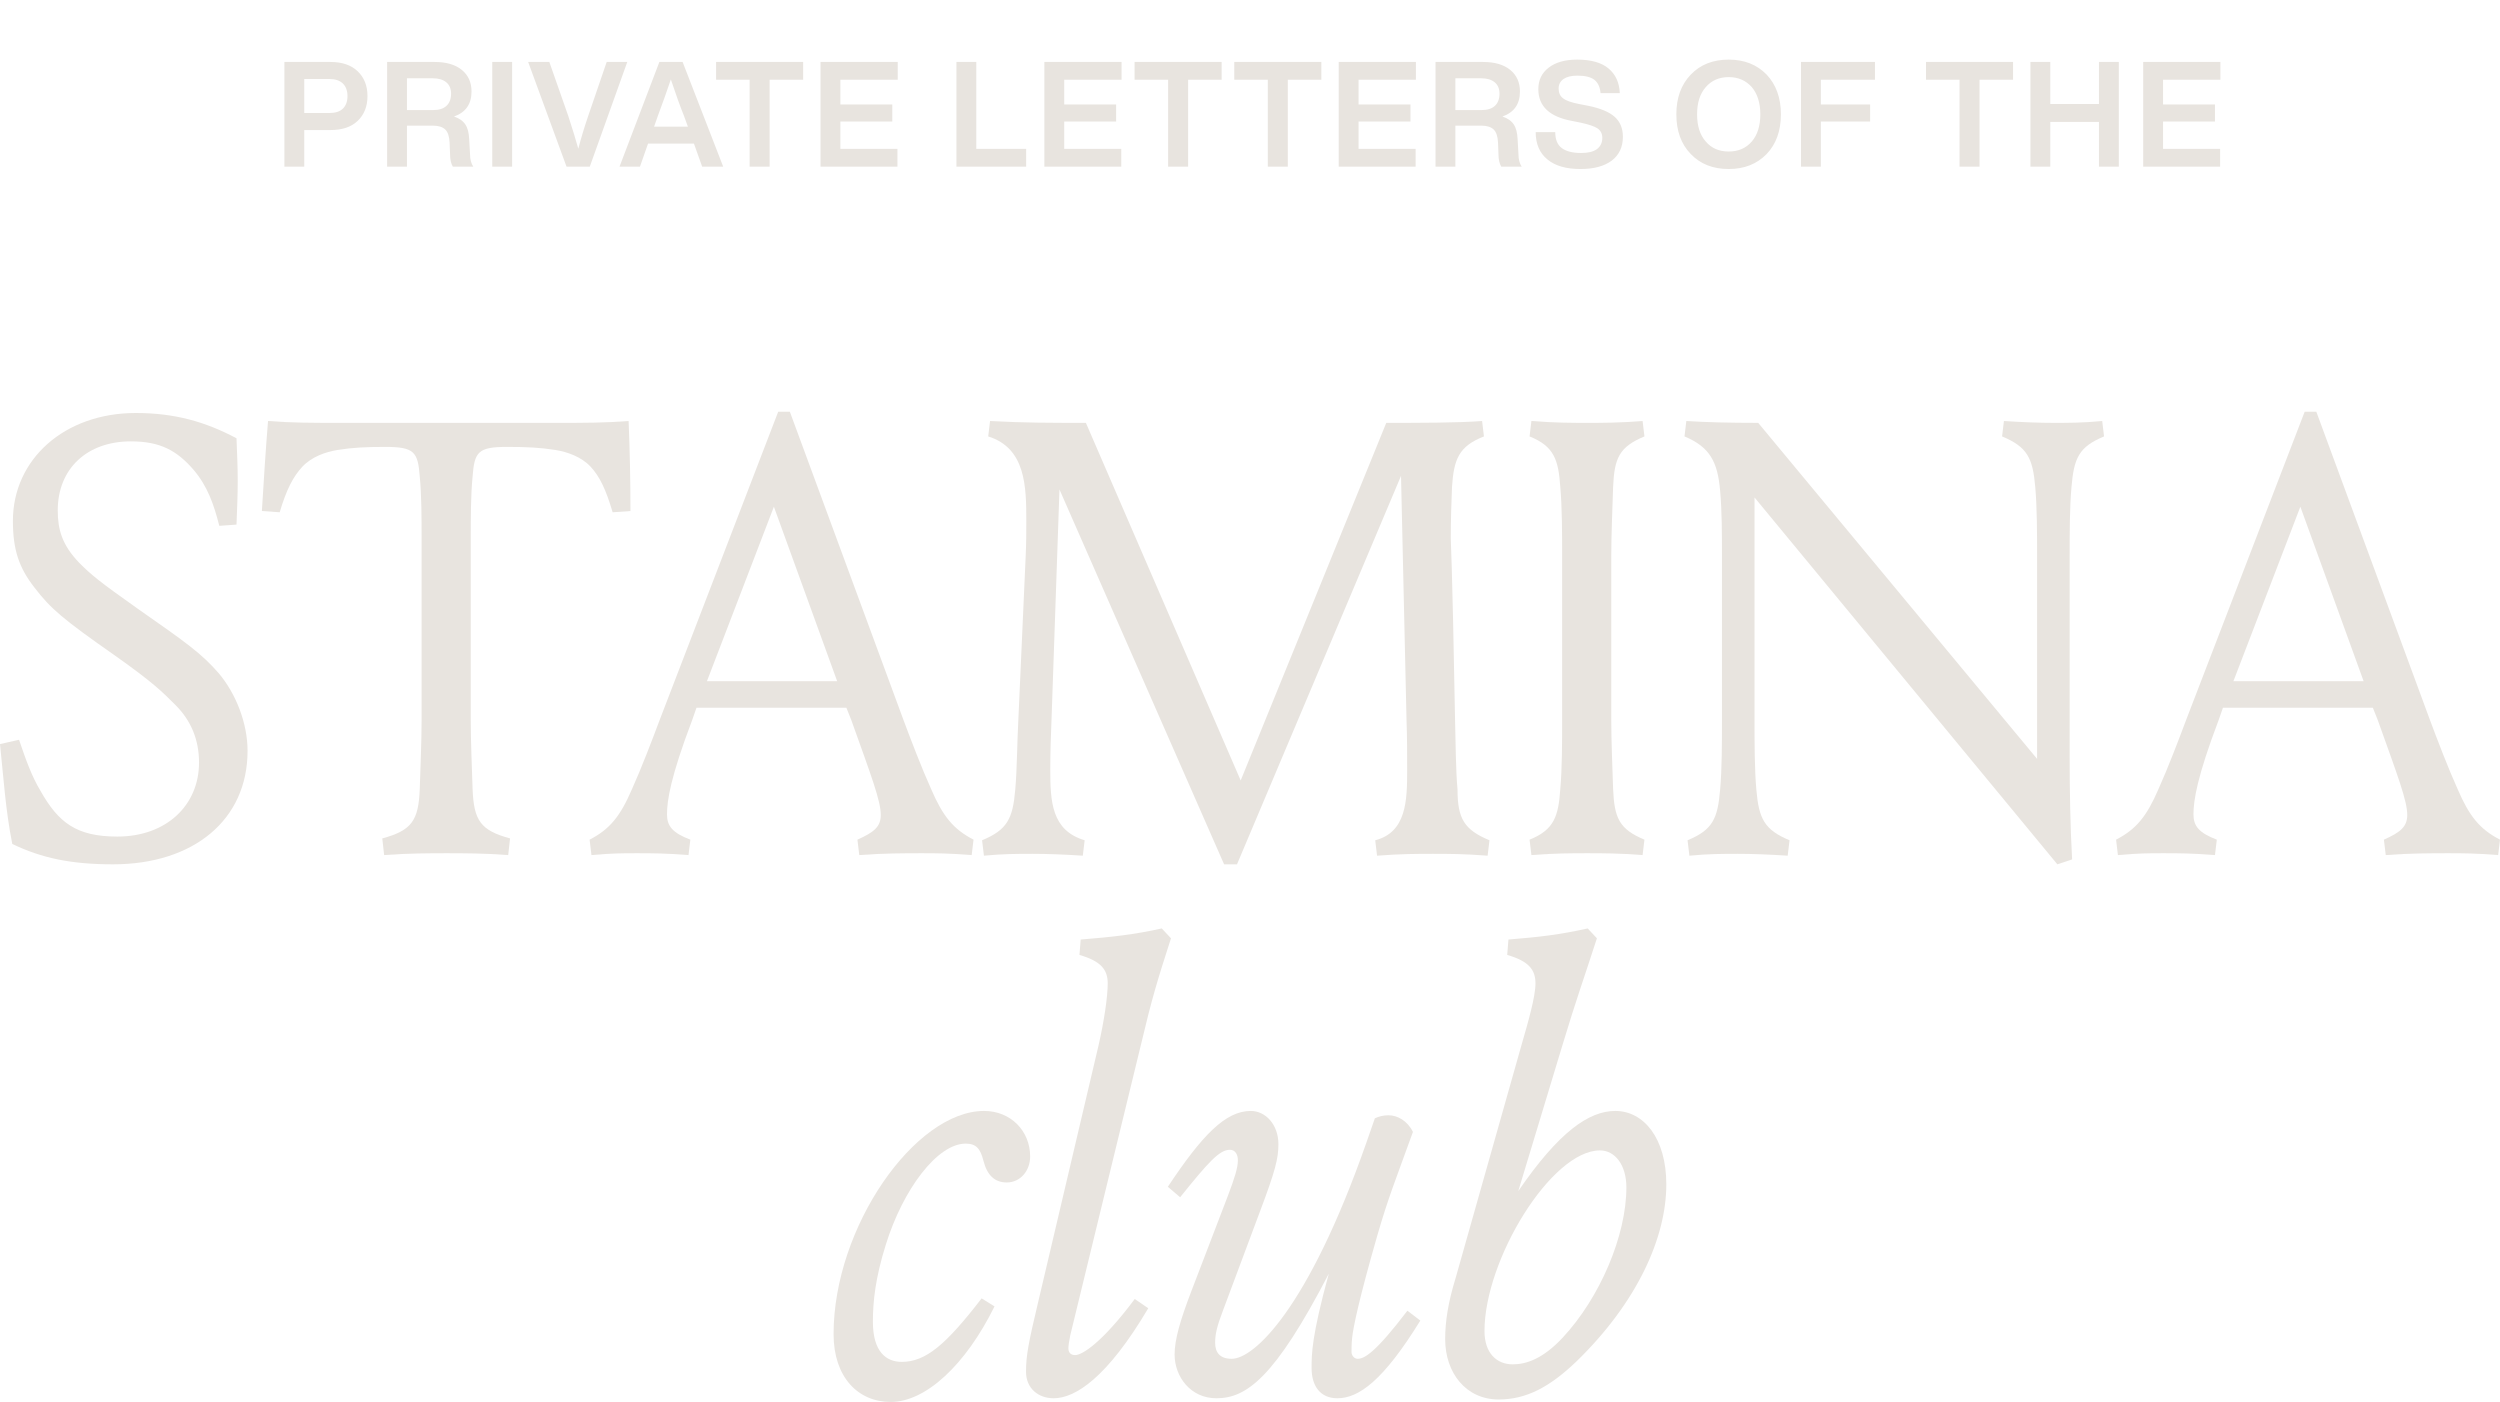 <svg width="255" height="143" viewBox="0 0 255 143" fill="none" xmlns="http://www.w3.org/2000/svg">
<path d="M29.008 6.32H33.703C34.888 6.32 35.818 6.635 36.478 7.265C37.138 7.895 37.483 8.735 37.483 9.8C37.483 10.865 37.138 11.705 36.478 12.335C35.818 12.965 34.888 13.265 33.703 13.265H31.033V17H29.008V6.32ZM31.033 11.525H33.613C34.198 11.525 34.648 11.39 34.963 11.09C35.278 10.79 35.443 10.37 35.443 9.8C35.443 9.245 35.278 8.81 34.963 8.51C34.648 8.21 34.198 8.06 33.613 8.06H31.033V11.525ZM47.855 14.165L47.945 15.755C47.945 16.265 48.065 16.685 48.275 17H46.19C46.01 16.7 45.905 16.28 45.905 15.725L45.86 14.555C45.83 13.91 45.68 13.46 45.41 13.205C45.14 12.95 44.72 12.815 44.15 12.815H41.51V17H39.485V6.32H44.33C45.515 6.32 46.445 6.59 47.105 7.13C47.765 7.67 48.095 8.405 48.095 9.335C48.095 10.625 47.495 11.465 46.31 11.885C46.85 12.065 47.225 12.335 47.465 12.695C47.705 13.055 47.825 13.55 47.855 14.165ZM41.51 7.985V11.225H44.21C44.78 11.225 45.215 11.09 45.53 10.805C45.845 10.52 46.01 10.1 46.01 9.56C46.01 9.05 45.845 8.66 45.515 8.39C45.185 8.12 44.735 7.985 44.135 7.985H41.51ZM52.235 17H50.21V6.32H52.235V17ZM59.992 11.84L61.882 6.32H63.982L60.157 17H57.787L53.872 6.32H56.032L57.967 11.84C58.417 13.205 58.747 14.315 58.987 15.17C59.242 14.18 59.572 13.07 59.992 11.84ZM73.766 17H71.621L70.781 14.645H66.101L65.276 17H63.191L67.256 6.32H69.626L73.766 17ZM67.121 11.765L66.716 12.92H70.166L69.746 11.765C69.386 10.88 68.951 9.665 68.426 8.105C68.006 9.35 67.571 10.565 67.121 11.765ZM73.041 6.32H81.921V8.135H78.501V17H76.461V8.135H73.041V6.32ZM91.569 6.32V8.135H85.719V10.655H91.014V12.395H85.719V15.185H91.539V17H83.694V6.32H91.569ZM99.582 6.32V15.185H104.667V17H97.557V6.32H99.582ZM114.4 6.32V8.135H108.55V10.655H113.845V12.395H108.55V15.185H114.37V17H106.525V6.32H114.4ZM115.727 6.32H124.607V8.135H121.187V17H119.147V8.135H115.727V6.32ZM125.896 6.32H134.776V8.135H131.356V17H129.316V8.135H125.896V6.32ZM144.423 6.32V8.135H138.573V10.655H143.868V12.395H138.573V15.185H144.393V17H136.548V6.32H144.423ZM154.794 14.165L154.884 15.755C154.884 16.265 155.004 16.685 155.214 17H153.129C152.949 16.7 152.844 16.28 152.844 15.725L152.799 14.555C152.769 13.91 152.619 13.46 152.349 13.205C152.079 12.95 151.659 12.815 151.089 12.815H148.449V17H146.424V6.32H151.269C152.454 6.32 153.384 6.59 154.044 7.13C154.704 7.67 155.034 8.405 155.034 9.335C155.034 10.625 154.434 11.465 153.249 11.885C153.789 12.065 154.164 12.335 154.404 12.695C154.644 13.055 154.764 13.55 154.794 14.165ZM148.449 7.985V11.225H151.149C151.719 11.225 152.154 11.09 152.469 10.805C152.784 10.52 152.949 10.1 152.949 9.56C152.949 9.05 152.784 8.66 152.454 8.39C152.124 8.12 151.674 7.985 151.074 7.985H148.449ZM161.215 17.24C159.76 17.24 158.635 16.925 157.84 16.265C157.045 15.62 156.64 14.69 156.64 13.475H158.635C158.635 14.24 158.86 14.78 159.31 15.11C159.76 15.44 160.405 15.605 161.275 15.605C161.965 15.605 162.505 15.485 162.88 15.215C163.24 14.945 163.435 14.57 163.435 14.06C163.435 13.64 163.27 13.325 162.955 13.1C162.64 12.89 162.07 12.695 161.245 12.515L160.345 12.335C158.05 11.915 156.91 10.835 156.91 9.095C156.91 8.18 157.255 7.445 157.96 6.905C158.65 6.365 159.625 6.08 160.87 6.08C162.28 6.08 163.345 6.38 164.065 6.98C164.785 7.58 165.175 8.42 165.22 9.5H163.255C163.21 8.9 163 8.45 162.64 8.15C162.28 7.865 161.695 7.715 160.9 7.715C160.27 7.715 159.805 7.835 159.475 8.06C159.145 8.3 158.98 8.615 158.98 9.035C158.98 9.47 159.13 9.8 159.43 10.025C159.73 10.265 160.285 10.46 161.065 10.61L161.995 10.79C163.24 11.045 164.14 11.42 164.695 11.915C165.25 12.41 165.535 13.085 165.535 13.955C165.535 15.005 165.145 15.815 164.395 16.385C163.63 16.955 162.565 17.24 161.215 17.24ZM176.328 17.24C174.723 17.24 173.433 16.73 172.458 15.71C171.468 14.69 170.988 13.34 170.988 11.66C170.988 9.995 171.468 8.645 172.458 7.61C173.433 6.59 174.723 6.08 176.328 6.08C177.918 6.08 179.208 6.59 180.198 7.61C181.158 8.63 181.653 9.98 181.653 11.66C181.653 13.355 181.158 14.705 180.198 15.71C179.208 16.73 177.918 17.24 176.328 17.24ZM173.988 14.435C174.573 15.125 175.353 15.455 176.328 15.455C177.303 15.455 178.083 15.125 178.683 14.435C179.253 13.775 179.553 12.845 179.553 11.66C179.553 10.49 179.253 9.56 178.683 8.885C178.083 8.21 177.303 7.865 176.328 7.865C175.353 7.865 174.573 8.21 173.988 8.885C173.388 9.575 173.103 10.49 173.103 11.66C173.103 12.83 173.388 13.76 173.988 14.435ZM191.247 6.32V8.135H185.727V10.655H190.752V12.395H185.727V17H183.702V6.32H191.247ZM196.451 6.32H205.331V8.135H201.911V17H199.871V8.135H196.451V6.32ZM214.094 10.61V6.32H216.119V17H214.094V12.44H209.129V17H207.104V6.32H209.129V10.61H214.094ZM226.481 6.32V8.135H220.631V10.655H225.926V12.395H220.631V15.185H226.451V17H218.606V6.32H226.481Z" fill="#E8E4DF"/>
<path d="M11.967 85.331C16.98 85.331 20.301 82.123 20.301 77.784C20.301 75.457 19.486 73.507 17.92 71.935C16.541 70.552 15.601 69.608 11.78 66.904C6.391 63.131 5.201 62.124 3.509 59.923C1.942 57.911 1.316 56.087 1.316 53.131C1.316 46.843 6.579 42.126 13.847 42.126C17.794 42.126 20.927 43.006 24.123 44.704C24.186 46.402 24.248 47.597 24.248 49.044C24.248 50.49 24.186 51.811 24.123 53.509L22.369 53.635C21.805 51.433 21.178 49.61 19.737 47.912C18.045 45.962 16.353 45.019 13.346 45.019C8.897 45.019 5.89 47.786 5.89 52.062C5.89 54.012 6.328 55.584 8.083 57.408C9.273 58.603 10.088 59.294 14.098 62.124C19.048 65.583 20.551 66.653 22.306 68.665C24.06 70.74 25.251 73.759 25.251 76.589C25.251 83.633 19.737 88.161 11.529 88.161C7.268 88.161 4.261 87.532 1.253 86.085C0.564 82.626 0.376 79.482 0 75.897L1.942 75.457C2.632 77.469 3.196 79.105 4.135 80.677C5.952 83.884 7.769 85.331 11.967 85.331Z" fill="#E8E4DF"/>
<path d="M34.419 43.132H57.038C59.607 43.132 61.675 43.132 64.118 42.943C64.244 45.962 64.306 49.044 64.306 52.125L62.489 52.251C61.8 49.924 61.174 48.603 60.234 47.597C59.294 46.591 57.853 46.088 56.662 45.899C55.096 45.648 53.717 45.585 51.712 45.585C48.768 45.585 48.392 46.088 48.204 48.603C48.016 50.553 48.016 52.817 48.016 55.081V73.445C48.016 75.646 48.141 78.413 48.204 80.488C48.329 83.695 49.018 84.702 52.026 85.519L51.838 87.217C49.394 87.029 47.139 87.029 45.572 87.029C44.006 87.029 41.625 87.029 39.181 87.217L38.993 85.519C42.001 84.702 42.69 83.695 42.815 80.488C42.878 78.413 43.003 75.646 43.003 73.445V55.081C43.003 52.817 43.003 50.553 42.815 48.603C42.627 46.088 42.251 45.585 39.306 45.585C37.301 45.585 35.986 45.648 34.419 45.899C33.229 46.088 31.788 46.591 30.848 47.597C29.908 48.603 29.219 49.924 28.529 52.251L26.712 52.125C26.9 49.044 27.088 46.025 27.339 42.943C29.782 43.132 31.85 43.132 34.419 43.132Z" fill="#E8E4DF"/>
<path d="M79.375 42H80.566L92.157 73.445C92.909 75.457 94.037 78.413 94.977 80.488C96.167 83.255 97.233 84.576 99.3 85.645L99.112 87.217C96.669 87.029 95.541 87.029 93.974 87.029C92.408 87.029 90.09 87.029 87.646 87.217L87.458 85.645C89.15 84.89 89.839 84.324 89.839 83.129C89.839 81.683 88.899 79.23 86.832 73.445L86.33 72.187H71.042L70.603 73.445C68.41 79.23 68.034 81.62 68.034 83.067C68.034 84.261 68.598 84.953 70.415 85.645L70.228 87.217C67.784 87.029 66.531 87.029 64.964 87.029C63.398 87.029 62.521 87.029 60.328 87.217L60.14 85.645C62.207 84.576 63.273 83.255 64.463 80.488C65.403 78.413 66.531 75.457 67.283 73.445L79.375 42ZM78.937 51.685L72.107 69.483H85.391L78.937 51.685Z" fill="#E8E4DF"/>
<path d="M142.904 48.541L126.174 88.161H124.858L108.066 49.924L107.252 73.507C107.189 74.954 107.127 76.778 107.127 78.476C107.127 81.746 107.252 84.702 110.635 85.708L110.447 87.28C108.505 87.154 106.813 87.091 105.309 87.091C103.806 87.091 102.302 87.091 100.36 87.28L100.172 85.708C102.741 84.639 103.304 83.507 103.555 80.551C103.743 78.476 103.743 75.709 103.868 73.507L104.62 56.716C104.683 55.27 104.683 54.326 104.683 53.131C104.683 49.61 104.62 45.711 100.798 44.516L100.986 42.943C104.495 43.132 107.064 43.132 110.761 43.132L126.55 79.608L141.4 43.132C144.846 43.132 148.731 43.132 151.174 42.943L151.362 44.516C148.793 45.522 148.292 46.843 148.104 49.672C148.041 51.182 147.979 53.131 147.979 54.892C147.979 55.584 148.104 56.15 148.417 73.507C148.48 75.709 148.48 78.476 148.668 80.551C148.668 83.507 149.357 84.639 151.926 85.708L151.738 87.28C149.295 87.091 147.728 87.091 146.162 87.091C144.595 87.091 142.904 87.091 140.46 87.28L140.272 85.708C143.467 84.89 143.53 81.62 143.53 78.602C143.53 77.029 143.53 75.08 143.467 73.507L142.904 48.541Z" fill="#E8E4DF"/>
<path d="M164.349 56.716V73.445C164.349 75.646 164.475 78.413 164.537 80.488C164.663 83.444 165.164 84.576 167.733 85.645L167.545 87.217C165.101 87.029 163.472 87.029 161.906 87.029C160.339 87.029 158.648 87.029 156.204 87.217L156.016 85.645C158.522 84.639 158.961 83.255 159.149 80.488C159.337 78.413 159.337 75.646 159.337 73.445V56.716C159.337 54.515 159.337 51.748 159.149 49.672C158.961 46.905 158.522 45.522 156.016 44.516L156.204 42.943C158.648 43.132 160.339 43.132 161.906 43.132C163.472 43.132 165.101 43.132 167.545 42.943L167.733 44.516C165.164 45.585 164.663 46.717 164.537 49.672C164.475 51.748 164.349 54.515 164.349 56.716Z" fill="#E8E4DF"/>
<path d="M211.355 87.657L209.851 88.161L178.961 50.742V73.507C178.961 75.709 178.961 78.476 179.149 80.551C179.4 83.507 179.964 84.639 182.533 85.708L182.345 87.28C180.402 87.154 178.71 87.091 177.269 87.091C175.766 87.091 174.262 87.091 172.319 87.28L172.131 85.708C174.7 84.639 175.202 83.507 175.452 80.551C175.64 78.476 175.64 75.709 175.64 73.507V56.716C175.64 54.515 175.64 52.125 175.452 50.05C175.202 47.094 174.387 45.585 171.818 44.516L172.006 42.943C173.949 43.069 176.392 43.132 179.337 43.132L207.783 77.407V56.716C207.783 54.515 207.783 51.748 207.595 49.672C207.345 46.717 206.781 45.585 204.212 44.516L204.4 42.943C206.342 43.069 208.034 43.132 209.475 43.132C210.979 43.132 212.482 43.132 214.425 42.943L214.613 44.516C212.044 45.585 211.543 46.717 211.292 49.672C211.104 51.748 211.104 54.515 211.104 56.716V77.344C211.104 80.362 211.167 84.387 211.355 87.657Z" fill="#E8E4DF"/>
<path d="M235.075 42H236.266L247.857 73.445C248.609 75.457 249.737 78.413 250.677 80.488C251.867 83.255 252.932 84.576 255 85.645L254.812 87.217C252.368 87.029 251.241 87.029 249.674 87.029C248.108 87.029 245.789 87.029 243.346 87.217L243.158 85.645C244.85 84.89 245.539 84.324 245.539 83.129C245.539 81.683 244.599 79.23 242.531 73.445L242.03 72.187H226.742L226.303 73.445C224.11 79.23 223.734 81.62 223.734 83.067C223.734 84.261 224.298 84.953 226.115 85.645L225.927 87.217C223.484 87.029 222.23 87.029 220.664 87.029C219.098 87.029 218.22 87.029 216.027 87.217L215.84 85.645C217.907 84.576 218.972 83.255 220.163 80.488C221.103 78.413 222.23 75.457 222.982 73.445L235.075 42ZM234.637 51.685L227.807 69.483H241.09L234.637 51.685Z" fill="#E8E4DF"/>
<path d="M102.695 120.611C101.441 120.611 100.689 119.857 100.314 118.41C100 117.153 99.562 116.649 98.496 116.649C95.614 116.649 92.106 121.303 90.351 126.963C89.286 130.359 89.035 132.749 89.035 134.824C89.035 137.906 90.414 138.912 91.98 138.912C94.424 138.912 96.492 137.151 100.126 132.435L101.441 133.252C98.496 139.227 94.424 143 90.852 143C87.532 143 85.025 140.484 85.025 136.082C85.025 125.139 93.359 113.316 100.376 113.316C103.07 113.316 105.075 115.329 105.075 117.97C105.075 119.417 104.073 120.611 102.695 120.611Z" fill="#E8E4DF"/>
<path d="M116.37 106.587L109.165 136.208C109.039 136.837 108.977 137.277 108.977 137.529C108.977 137.906 109.165 138.22 109.666 138.22C110.355 138.22 112.36 137.026 115.744 132.498L117.122 133.441C112.924 140.547 109.666 142.623 107.473 142.623C105.907 142.623 104.654 141.616 104.654 139.918C104.654 138.283 104.904 136.963 105.907 132.749L112.047 106.65C112.611 104.197 112.987 101.682 112.987 100.298C112.987 98.915 112.298 98.034 110.105 97.405L110.23 95.833C113.363 95.582 115.681 95.33 118.501 94.701L119.441 95.707C118.062 99.984 117.498 101.808 116.37 106.587Z" fill="#E8E4DF"/>
<path d="M135.536 129.919C130.022 140.547 127.14 142.623 124.07 142.623C121.438 142.623 119.809 140.422 119.809 138.158C119.809 136.648 120.373 134.699 121.501 131.743L125.26 121.932C125.949 120.108 126.263 119.102 126.263 118.347C126.263 117.781 126.012 117.278 125.448 117.278C124.383 117.278 123.255 118.536 120.373 122.121L119.12 121.052C122.629 115.769 125.01 113.316 127.579 113.316C129.082 113.316 130.398 114.7 130.398 116.712C130.398 118.159 130.085 119.417 128.518 123.567L124.759 133.63C124.132 135.265 123.944 136.082 123.944 136.963C123.944 137.969 124.446 138.598 125.636 138.598C127.892 138.598 133.406 133.567 139.358 116.587L140.235 114.071C140.611 113.882 141.112 113.757 141.614 113.757C142.554 113.757 143.556 114.323 144.12 115.455C142.303 120.486 141.614 122.121 140.486 126.02C138.606 132.56 138.042 135.328 137.917 136.46C137.854 137.088 137.854 137.592 137.854 137.906C137.854 138.22 138.105 138.598 138.481 138.598C139.17 138.598 140.298 137.969 143.556 133.692L144.872 134.699C141.112 140.799 138.606 142.623 136.413 142.623C134.659 142.623 133.782 141.365 133.782 139.541C133.782 138.095 133.782 136.334 135.536 129.919Z" fill="#E8E4DF"/>
<path d="M165.891 121.115C165.891 118.788 164.701 117.341 163.197 117.341C158.247 117.341 151.418 128.473 151.418 135.768C151.418 138.032 152.671 139.164 154.3 139.164C155.678 139.164 157.37 138.598 159.375 136.46C163.197 132.372 165.891 126.02 165.891 121.115ZM148.473 130.359L155.177 106.65C155.866 104.26 156.618 101.682 156.618 100.298C156.618 98.915 155.929 98.034 153.736 97.405L153.861 95.833C156.994 95.582 159.124 95.33 161.944 94.701L162.884 95.707C161.505 99.984 160.816 101.808 159.375 106.587L154.864 121.492C158.999 115.455 162.069 113.316 164.763 113.316C167.646 113.316 169.964 116.083 169.964 120.8C169.964 126.209 167.019 132.812 160.816 138.849C158.059 141.491 155.678 142.748 152.859 142.748C149.538 142.748 147.407 140.044 147.407 136.585C147.407 134.762 147.721 132.812 148.473 130.359Z" fill="#E8E4DF"/>
</svg>
